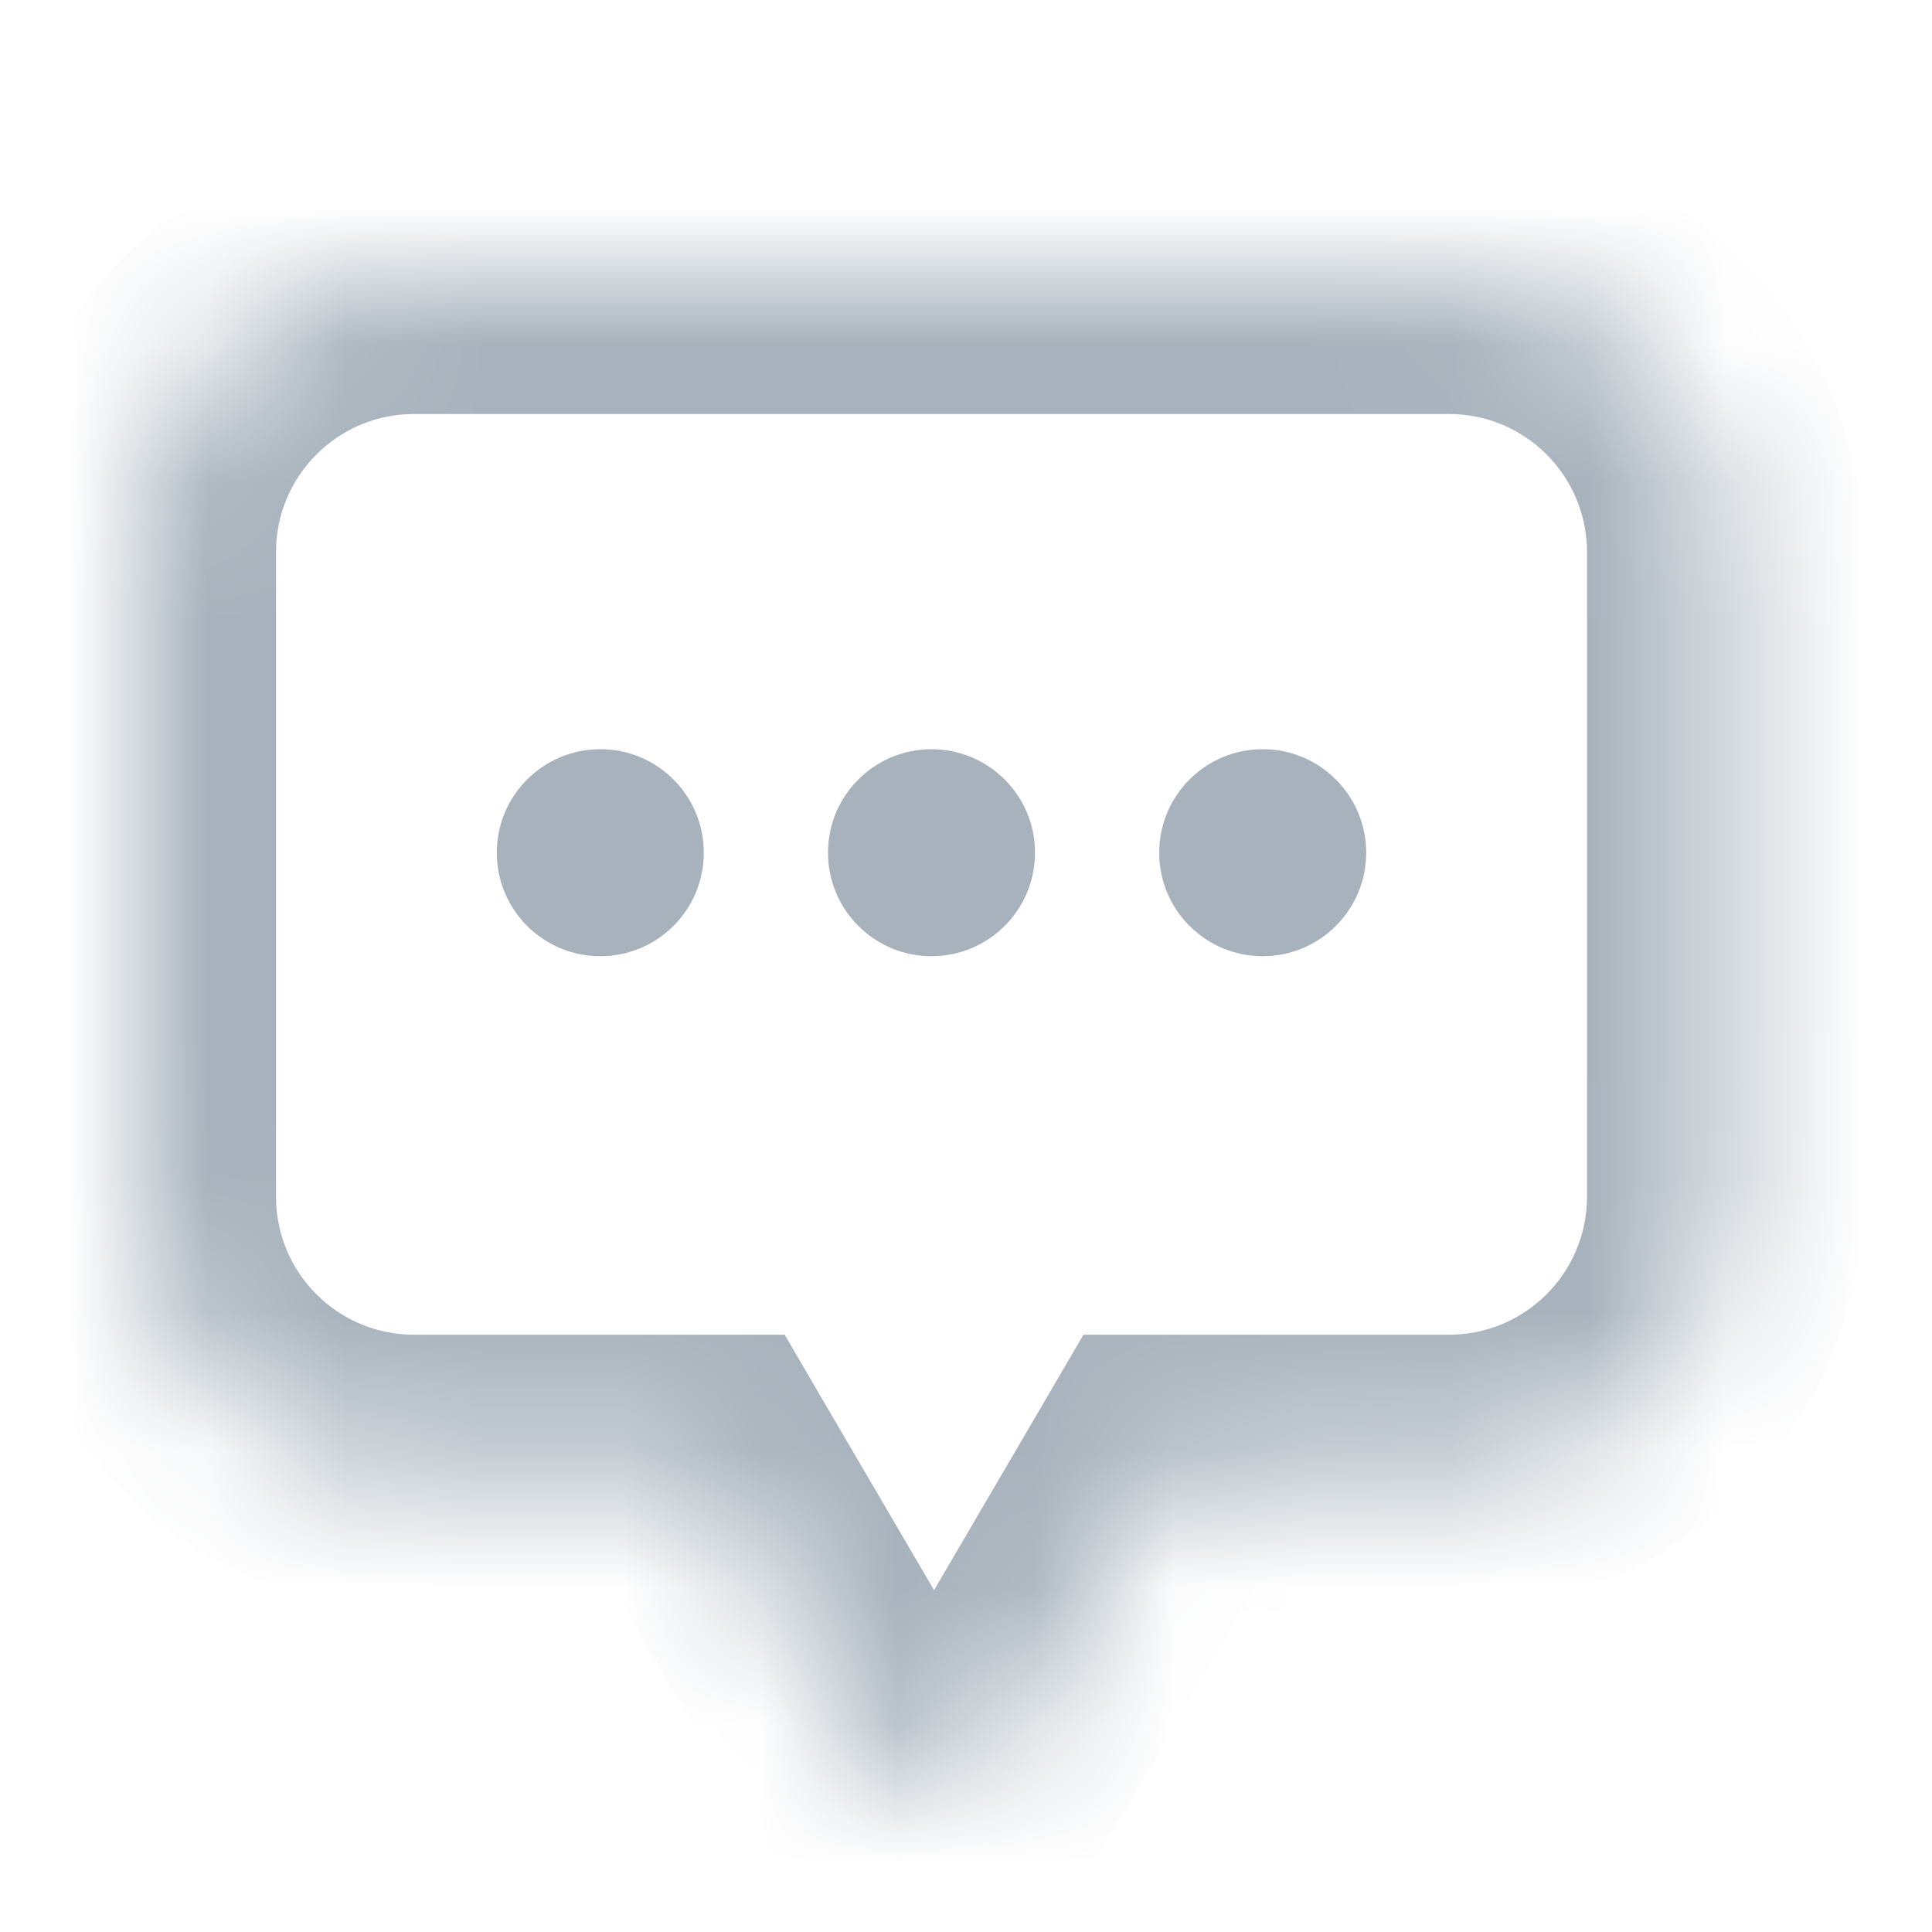 <svg width="100%" height="100%" viewBox="0 0 14 14" fill="none" xmlns="http://www.w3.org/2000/svg"><mask id="path-1-inside-1_1513_17755" fill="white"><path fill-rule="evenodd" clip-rule="evenodd" d="M3 2C1.895 2 1 2.895 1 4V8.672C1 9.777 1.895 10.672 3 10.672H5.112L6.337 12.765C6.53 13.095 7.007 13.095 7.2 12.765L8.425 10.672H10.5C11.605 10.672 12.5 9.777 12.5 8.672V4C12.5 2.895 11.605 2 10.5 2H3Z"></path></mask><path fill="#A7B2BC" d="M5.112 10.672L5.975 10.167L5.686 9.672H5.112V10.672ZM6.337 12.765L5.474 13.27L5.474 13.27L6.337 12.765ZM7.2 12.765L6.337 12.26L6.337 12.26L7.2 12.765ZM8.425 10.672V9.672H7.851L7.562 10.167L8.425 10.672ZM2 4C2 3.448 2.448 3 3 3V1C1.343 1 0 2.343 0 4H2ZM2 8.672V4H0V8.672H2ZM3 9.672C2.448 9.672 2 9.224 2 8.672H0C0 10.329 1.343 11.672 3 11.672V9.672ZM5.112 9.672H3V11.672H5.112V9.672ZM7.2 12.26L5.975 10.167L4.249 11.177L5.474 13.27L7.2 12.26ZM6.337 12.26C6.53 11.93 7.007 11.93 7.2 12.26L5.474 13.27C6.053 14.26 7.484 14.26 8.063 13.27L6.337 12.26ZM7.562 10.167L6.337 12.26L8.063 13.27L9.288 11.177L7.562 10.167ZM10.5 9.672H8.425V11.672H10.5V9.672ZM11.5 8.672C11.5 9.224 11.052 9.672 10.5 9.672V11.672C12.157 11.672 13.5 10.329 13.5 8.672H11.5ZM11.5 4V8.672H13.5V4H11.5ZM10.5 3C11.052 3 11.5 3.448 11.5 4H13.5C13.5 2.343 12.157 1 10.5 1V3ZM3 3H10.5V1H3V3Z" mask="url(#path-1-inside-1_1513_17755)"></path><circle fill="#A7B2BC" cx="4.35" cy="6.179" r="0.75"></circle><circle fill="#A7B2BC" cx="6.75" cy="6.179" r="0.75"></circle><circle fill="#A7B2BC" cx="9.15" cy="6.179" r="0.75"></circle></svg>